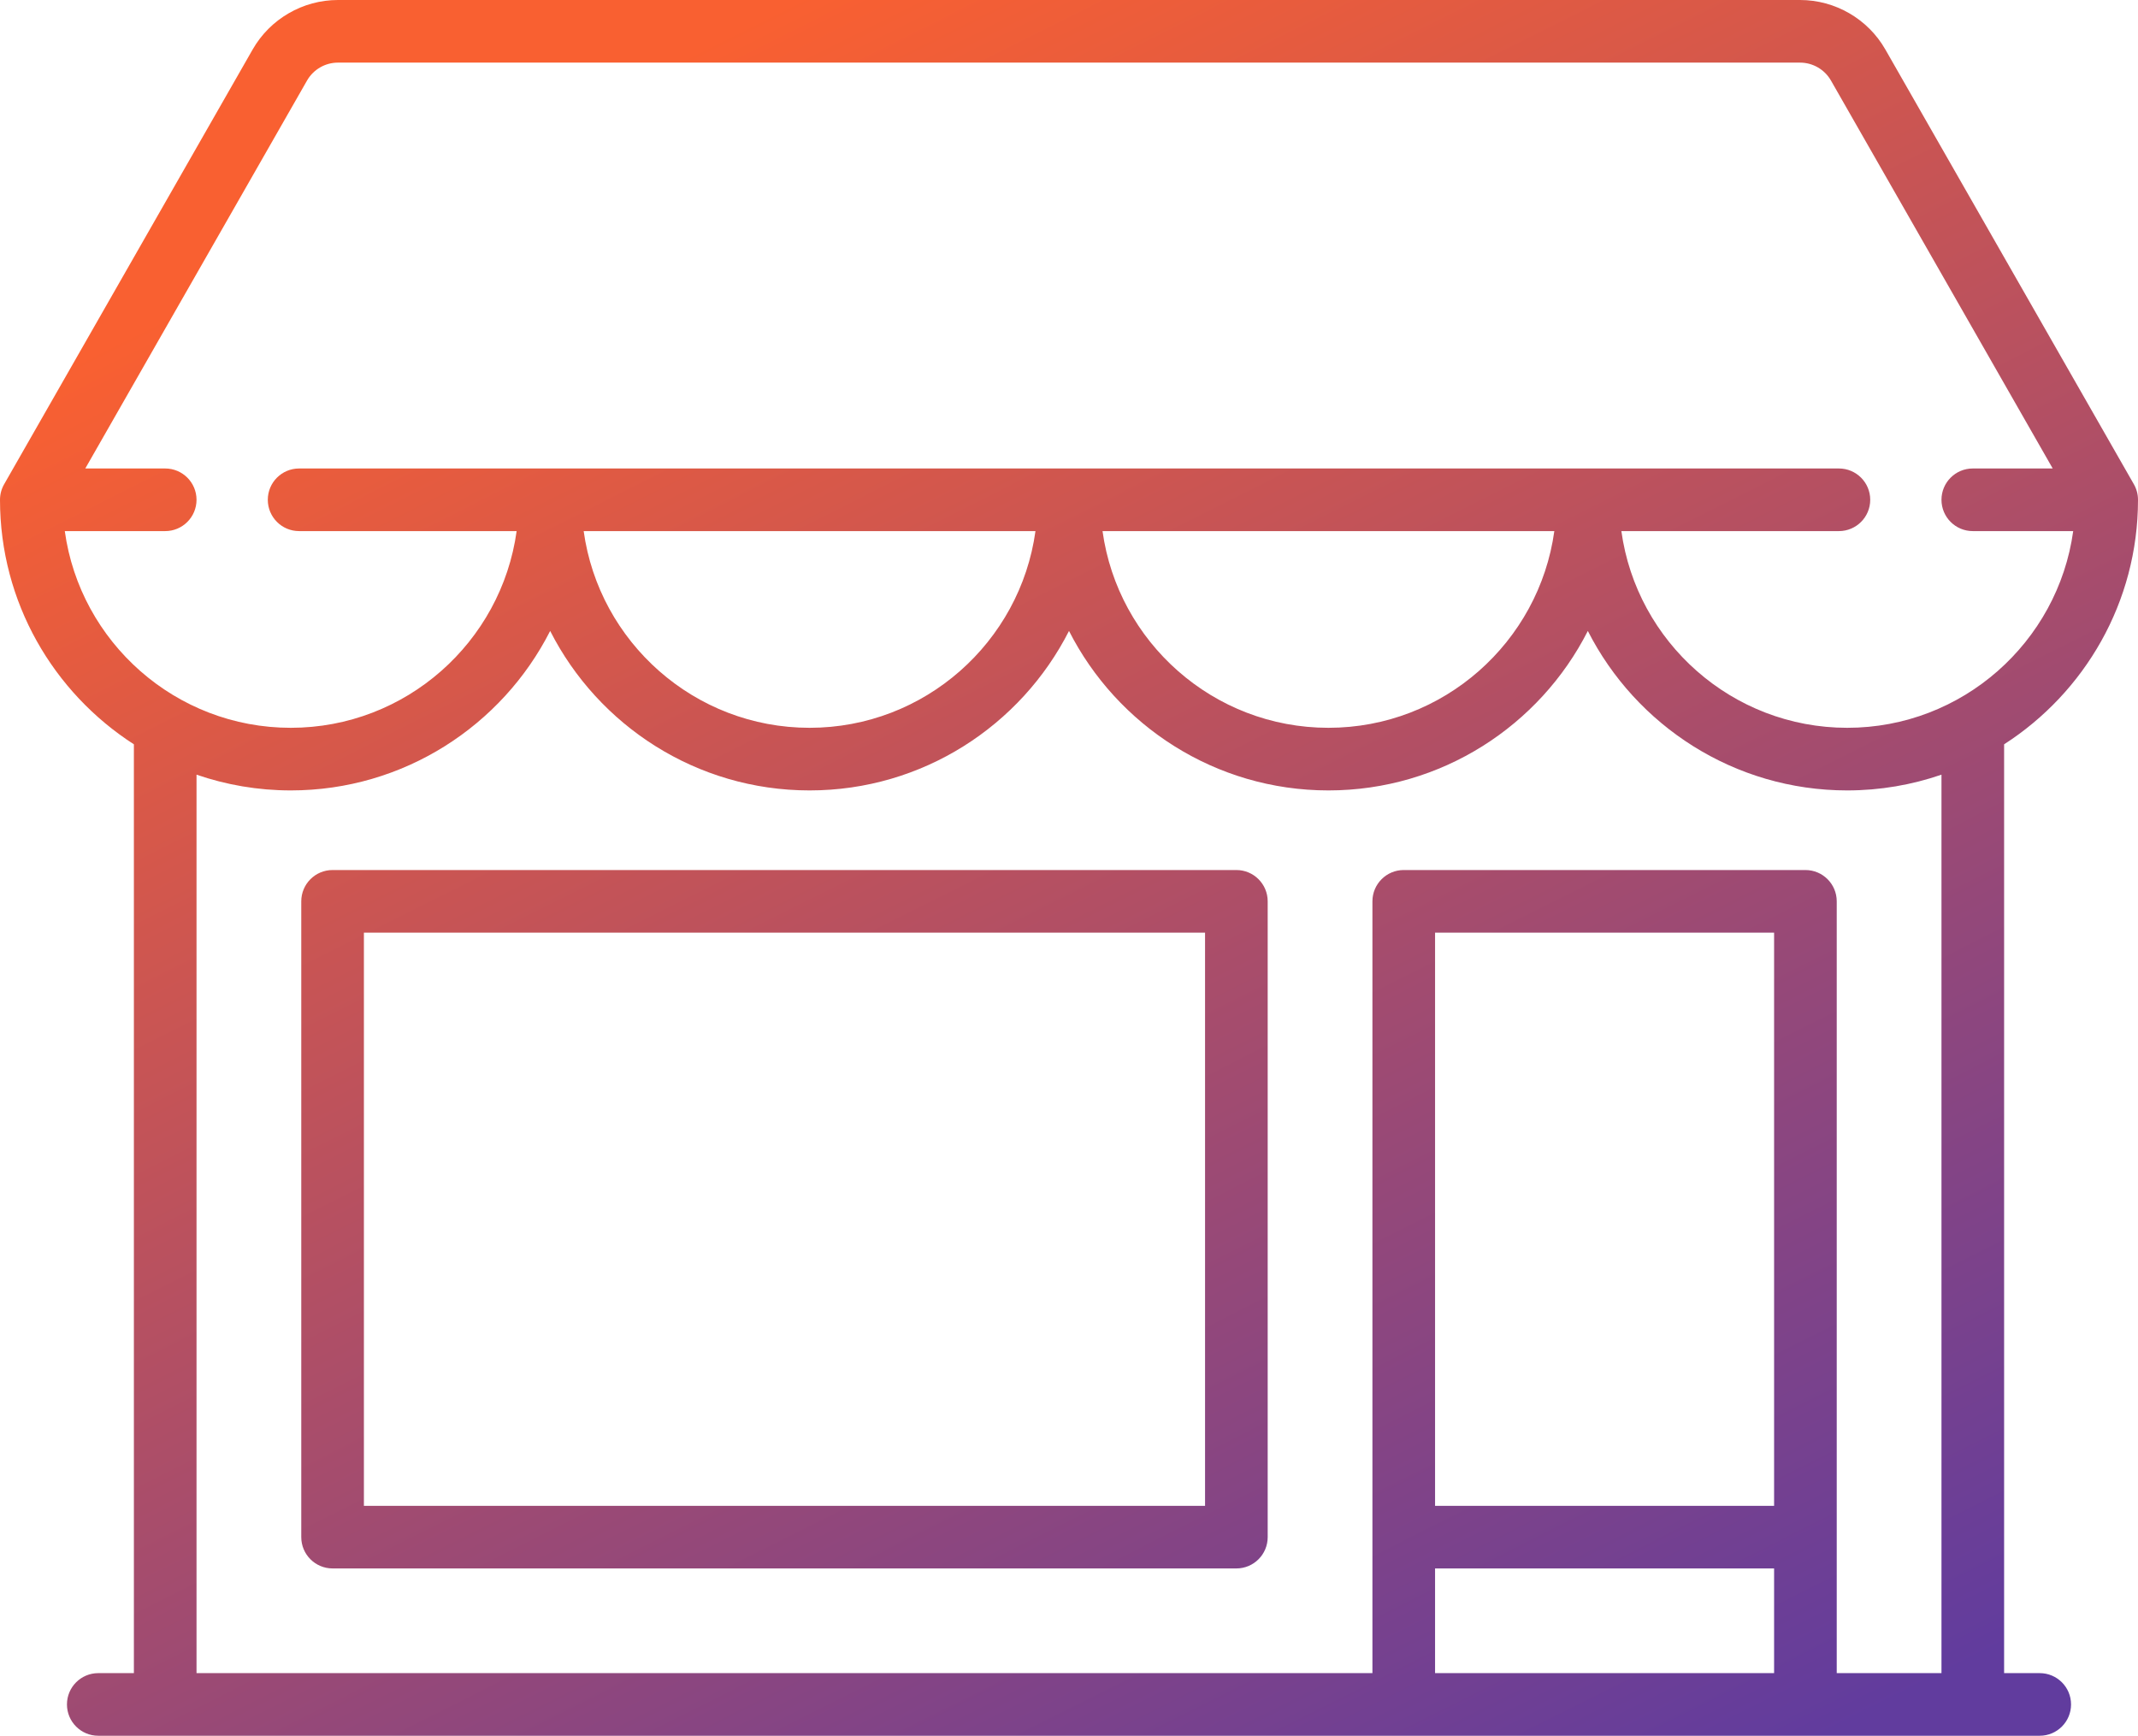 <svg width="101" height="82" viewBox="0 0 101 82" fill="none" xmlns="http://www.w3.org/2000/svg">
<path d="M96.358 79.042H94.675V35.163C98.475 32.718 101 28.455 101 23.611C101 23.353 100.933 23.1 100.805 22.877L89.065 2.338C88.241 0.896 86.696 0 85.035 0H15.965C14.304 0 12.759 0.896 11.935 2.338L0.195 22.877C0.067 23.1 0 23.354 0 23.611C0 28.455 2.525 32.718 6.325 35.163V79.042H4.642C3.825 79.042 3.163 79.704 3.163 80.521C3.163 81.338 3.825 82 4.642 82H96.358C97.175 82 97.837 81.338 97.837 80.521C97.837 79.704 97.175 79.042 96.358 79.042ZM3.061 25.09H7.804C8.621 25.09 9.284 24.428 9.284 23.611C9.284 22.794 8.621 22.132 7.804 22.132H4.029L14.504 3.806C14.803 3.283 15.363 2.958 15.965 2.958H85.035C85.637 2.958 86.197 3.283 86.496 3.806L96.971 22.132H93.195C92.378 22.132 91.716 22.794 91.716 23.611C91.716 24.428 92.378 25.09 93.195 25.09H97.939C97.216 30.332 92.705 34.383 87.265 34.383C81.826 34.383 77.317 30.332 76.594 25.09H86.871C87.688 25.09 88.35 24.428 88.35 23.611C88.35 22.794 87.688 22.132 86.871 22.132H14.13C13.313 22.132 12.651 22.794 12.651 23.611C12.651 24.428 13.313 25.09 14.13 25.09H24.406C23.683 30.332 19.174 34.383 13.735 34.383C8.295 34.383 3.784 30.332 3.061 25.09ZM73.427 25.09C72.703 30.332 68.195 34.383 62.755 34.383C57.316 34.383 52.807 30.332 52.084 25.09H73.427ZM48.916 25.09C48.193 30.332 43.684 34.383 38.245 34.383C32.806 34.383 28.297 30.332 27.573 25.09H48.916ZM83.809 79.042H67.793V74.096H83.809V79.042ZM83.809 71.138H67.793V44.06H83.809V71.138ZM91.716 79.042H86.768V42.581C86.768 41.764 86.106 41.102 85.289 41.102H66.313C65.496 41.102 64.834 41.764 64.834 42.581V79.042H9.284V36.597C10.681 37.077 12.177 37.341 13.735 37.341C19.079 37.341 23.721 34.274 25.99 29.807C28.259 34.273 32.9 37.341 38.245 37.341C43.59 37.341 48.231 34.274 50.5 29.807C52.769 34.273 57.41 37.341 62.755 37.341C68.1 37.341 72.742 34.274 75.01 29.807C77.279 34.273 81.921 37.341 87.265 37.341C88.823 37.341 90.319 37.077 91.716 36.597V79.042Z" fill="url(#paint0_linear)"/>
<path d="M58.407 41.102H15.711C14.894 41.102 14.232 41.764 14.232 42.581V72.617C14.232 73.434 14.894 74.096 15.711 74.096H58.407C59.224 74.096 59.886 73.434 59.886 72.617V42.581C59.886 41.764 59.224 41.102 58.407 41.102ZM56.927 71.138H17.191V44.06H56.927V71.138Z" fill="url(#paint1_linear)"/>
<defs>
<linearGradient id="paint0_linear" x1="90.78" y1="79.772" x2="48.065" y2="-5.365" gradientUnits="userSpaceOnUse">
<stop stop-color="#613C9E"/>
<stop offset="1" stop-color="#F96031"/>
</linearGradient>
<linearGradient id="paint1_linear" x1="90.78" y1="79.772" x2="48.065" y2="-5.365" gradientUnits="userSpaceOnUse">
<stop stop-color="#613C9E"/>
<stop offset="1" stop-color="#F96031"/>
</linearGradient>
</defs>
</svg>
